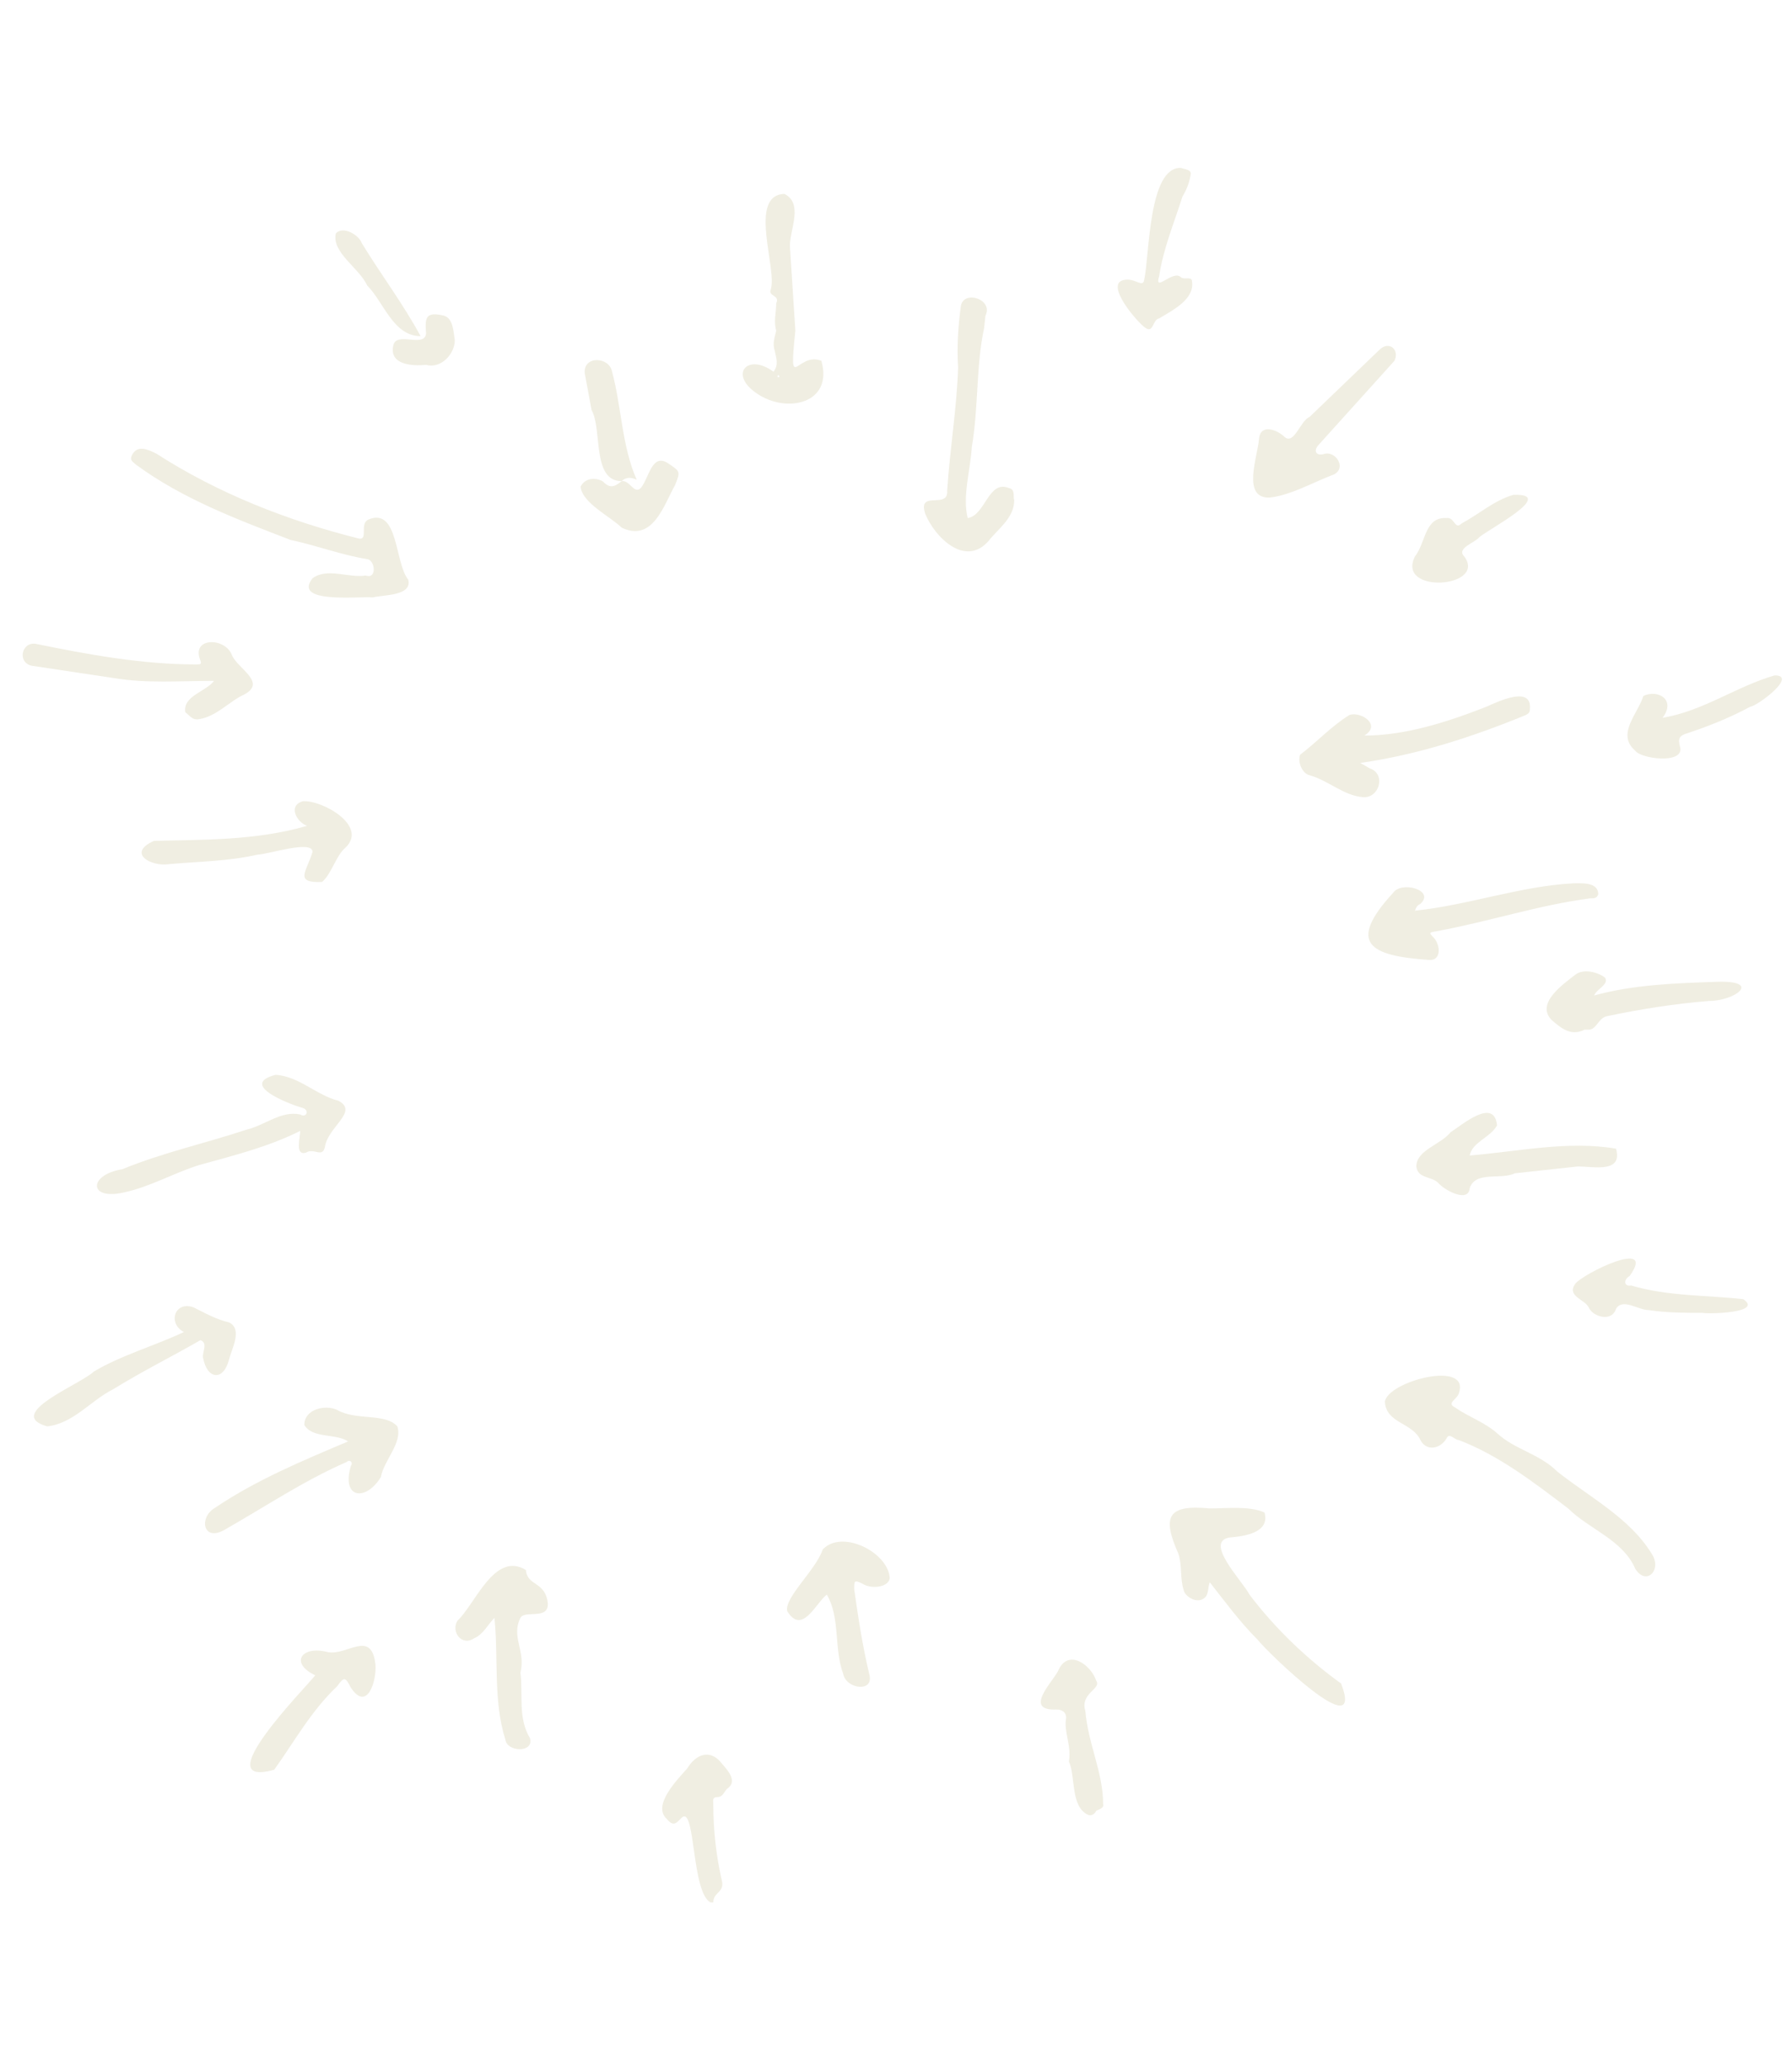 <svg
    width="452"
    height="521"
    viewBox="0 0 452 521"
    fill="none"
    xmlns="http://www.w3.org/2000/svg"
    xmlns:xlink="http://www.w3.org/1999/xlink">
    <style>
        .album-art {
            preserveAspectRatio: "xMidYMid slice";
            height: 135px;
            width: 135px;
        }
        .drawing {
          fill: #F0EEE2;
        }
  </style>
  <g id="g1957">
    <image class="album-art" preserveAspectRatio="xMidYMid slice" x="20" y="75" xlink:href="{{ image_urls[0] }}" />
    <image class="album-art" preserveAspectRatio="xMidYMid slice" x="20" y="210" xlink:href="{{ image_urls[1] }}" />
    <image class="album-art" preserveAspectRatio="xMidYMid slice" x="20" y="345" xlink:href="{{ image_urls[2] }}" />
    <image class="album-art" preserveAspectRatio="xMidYMid slice" x="155" y="75" xlink:href="{{ image_urls[3] }}" />
    <image class="album-art" preserveAspectRatio="xMidYMid slice" x="155" y="210" xlink:href="{{ image_urls[4] }}" />
    <image class="album-art" preserveAspectRatio="xMidYMid slice" x="155" y="345" xlink:href="{{ image_urls[5] }}" />
    <image class="album-art" preserveAspectRatio="xMidYMid slice" x="290" y="75" xlink:href="{{ image_urls[6] }}" />
    <image class="album-art" preserveAspectRatio="xMidYMid slice" x="290" y="210" xlink:href="{{ image_urls[7] }}" />
    <image class="album-art" preserveAspectRatio="xMidYMid slice" x="290" y="345" xlink:href="{{ image_urls[8] }}" />
    <g id="arrows" transform="translate(5 42) scale(.345)" class="drawing">
      <path d="M849 1c2 1 8 1 7 5-1 6-3 11-6 16-6 19-14 38-17 58-4 13 10-5 16 1 2 2 8-1 8 3 2 13-14 21-24 27-5 1-4 11-10 7s-30-32-16-35c8-2 14 6 15 0 4-18 3-83 27-82z" id="path2118"/>
      <path d="M505 1269c-14-7-11-71-21-62-4 4-6 7-11 1-11-10 8-29 15-37 6-10 16-14 24-5 4 5 14 14 5 20-2 2-3 6-7 6s-3 3-3 5c0 19 2 37 6 55 3 10-6 9-6 17h-2z" id="path2120"/>
      <path d="M998 903c2-15 63-31 54-6-1 4-9 7-3 10 10 7 22 11 31 19 13 12 31 15 44 28 24 19 53 34 69 60 8 12-4 24-12 11-9-21-34-29-49-44-25-19-51-39-80-50-3 0-7-6-9-1-5 8-15 9-19 1-6-13-25-12-26-28z" id="path2122"/>
      <path d="M870 1035c-2 5 0 11-7 13-5 1-11-3-12-7-3-9-1-18-4-27-12-27-8-36 23-33 13 0 29-2 40 3 4 14-13 17-23 18-24 1 7 32 12 42 19 25 42 47 67 65 18 47-54-23-61-32-13-13-24-28-35-42z" id="path2124"/>
      <path d="M258 315c-9-1-59 5-44-14 11-8 26 0 39-2 8 3 7-11 1-12-19-3-37-10-56-14-39-15-79-30-113-55-2-2-5-3-3-7 4-8 12-4 18-1 45 29 96 49 148 62 7 1 0-11 7-14 22-9 19 32 29 44 3 12-18 11-26 13z" id="path2126"/>
      <path d="M983 416c30 0 61-10 89-21 9-4 34-16 32 2 0 2-1 3-3 4-39 16-79 29-121 35l7 4c12 4 7 22-5 21-14-1-25-12-39-16-5-1-9-9-7-15 12-9 23-21 36-29 8-3 24 7 11 15z" id="path2128"/>
      <path d="M727 244c0 13-12 21-19 30-17 19-39-3-46-20-6-18 17-3 16-17 2-31 7-60 8-90-1-15 0-30 2-45 2-12 24-5 18 7l-1 9c-6 28-4 58-9 87-1 17-7 36-3 52 13-2 15-28 30-22 5 1 3 6 4 9z" id="path2130"/>
      <path d="M205 705c-24 12-49 18-74 25-19 6-36 16-55 20-26 6-26-13-1-17 29-12 61-19 91-29 13-3 25-14 39-11 5 3 7-4 1-5-10-3-46-17-19-24 17 1 30 15 46 19 15 8-8 19-10 34-2 8-8 0-14 4-8 2-4-11-4-16z" id="path2132"/>
      <path d="M240 932c-9-6-26-2-32-12 0-12 16-15 24-11 14 8 35 2 44 12 4 12-10 25-12 37-11 18-29 16-22-8 2-3-1-5-3-3-32 14-60 33-90 50-15 8-18-9-7-16 31-21 65-35 98-49zm7 0h-3 3z" id="path2134"/>
      <path d="M1020 544c39-4 77-18 116-20 6 0 18-1 18 8-1 3-3 3-6 3-38 5-74 17-112 24-6 1-6 1-2 5 5 6 5 17-4 16-43-3-60-12-26-49 6-9 31-2 20 8-2 1-3 2-4 5z" id="path2136"/>
      <path d="M914 242c-21 1-9-30-8-43 1-11 13-7 19-1 7 5 11-12 18-15l51-49c7-7 15 0 11 8l-55 61c-5 5-2 9 4 7 8-2 16 10 7 15-16 6-31 15-47 17z" id="path2138"/>
      <path d="M347 1061c-5 5-8 12-15 15-9 6-17-5-12-13 13-12 27-51 50-37 1 12 14 8 16 24 1 13-17 5-20 11-7 14 4 24 0 40 2 16-2 33 7 48 3 11-17 10-18 1-9-28-5-60-8-89z" id="path2140"/>
      <path d="M142 376c-25 0-49 2-73-2l-60-9c-11-2-8-18 3-16 39 8 78 15 117 15 3 0 4 0 3-3-7-17 18-17 23-4 4 10 26 20 9 29-11 5-20 16-33 18-5 1-7-3-10-5-2-12 15-15 21-23z" id="path2142"/>
      <path d="M1060 723c36-3 72-11 107-5 5 18-16 13-28 13l-46 5c-10 5-29-2-33 11-1 11-19 1-23-4-5-5-15-3-16-12 0-12 18-16 25-25 8-5 32-26 34-5-5 9-18 12-20 22z" id="path2144"/>
      <path d="M610 1040c3 21 6 41 11 62 4 14-17 11-19 0-7-19-2-41-12-58-8 6-18 30-29 12-2-10 21-30 26-45 14-15 48 2 49 21-1 7-14 8-20 4-6-3-6-2-6 4z" id="path2146"/>
      <path d="M120 852c-12-6-7-23 7-18 8 4 17 9 26 11 10 5 2 19 0 27-4 16-16 15-19-1-1-4 4-11-2-13-19 11-43 23-64 36-16 8-29 25-48 27-32-9 25-31 34-40 20-12 45-19 66-29z" id="path2148"/>
      <path d="M551 150c4-5 2-10 1-15-2-6 0-10 1-15-2-7 0-13 0-20 3-6-6-5-4-10 5-15-17-69 10-70 14 7 4 26 4 38l4 62c-5 48 1 15 19 22 9 31-25 39-47 24-21-14-7-30 12-16zm4 4c1-1-1-2-1-1v1z" id="path2150"/>
      <path d="M210 482c-8-3-14-15-3-18 14-1 48 18 31 34-7 6-10 19-17 25-21 1-11-8-7-22 0-9-33 2-40 2-22 5-43 5-65 7-13 2-31-8-11-17 35-1 74 0 112-11z" id="path2152"/>
      <path d="M1151 606c29-8 60-9 90-10 33-1 13 14-6 14-25 2-50 6-74 11-7 1-8 10-14 10h-3c-10 5-17-1-24-7-12-12 8-26 17-33 6-5 17-2 22 2 3 5-6 8-8 13z" id="path2154"/>
      <path d="M216 1103c-19-9-10-22 9-17 14 3 32-17 35 9 1 12-6 35-18 17-4-8-5-8-10-1-19 18-31 40-46 61-50 14 22-59 30-69z" id="path2156"/>
      <path d="M1201 403c30-5 54-23 82-31 17 0-12 22-18 23-15 8-30 14-45 19-7 2-8 4-6 11 2 12-29 8-33 2-14-12 2-27 6-40 11-5 24 3 14 16z" id="path2158"/>
      <path d="M767 1166c2-12-4-22-2-32 0-4-3-6-7-6-24 1-4-19 1-28 7-17 24-5 28 7 4 6-12 9-8 22 2 24 13 45 13 68 1 3-3 4-5 5-1 2-3 4-6 3-13-6-9-28-14-39z" id="path2160"/>
      <path d="M1230 838c-13 0-26 0-39-2-8 0-19-9-24-1-3 10-17 6-20-1-3-6-16-8-10-17 6-8 60-34 40-6-5 3-4 8 1 7 27 8 55 7 82 10 15 10-25 11-30 10z" id="path2162"/>
      <path d="M1043 257c6-1 6 9 11 4 13-7 24-17 38-21 32-1-18 25-25 31-3 4-17 8-11 14 17 23-50 28-36 0 8-10 7-29 23-28z" id="path2164"/>
      <path d="M440 230c6-1 9 10 14 5 6-7 8-26 20-18 9 6 9 6 5 16-8 14-16 42-39 31-8-8-29-18-30-30 3-6 10-7 16-4 5 5 8 5 14 0z" id="path2166"/>
      <path d="M440 230c-22 0-14-38-22-52l-5-27c-1-13 18-12 20-1 7 26 7 54 18 79-4-2-8-2-11 1z" id="path2168"/>
      <path d="M293 124c-20 0-27-25-39-37-6-13-26-24-23-38 5-6 17 1 19 7 14 23 30 44 43 68z" id="path2170"/>
      <path d="M318 127c0 10-10 21-21 18-10 1-27 0-24-14 2-11 23 2 24-9-1-12 0-16 13-13 7 2 7 12 8 18z" id="path2172"/>
      <path d="M591 153z" id="path2174"/>
    </g>
  </g>
</svg>